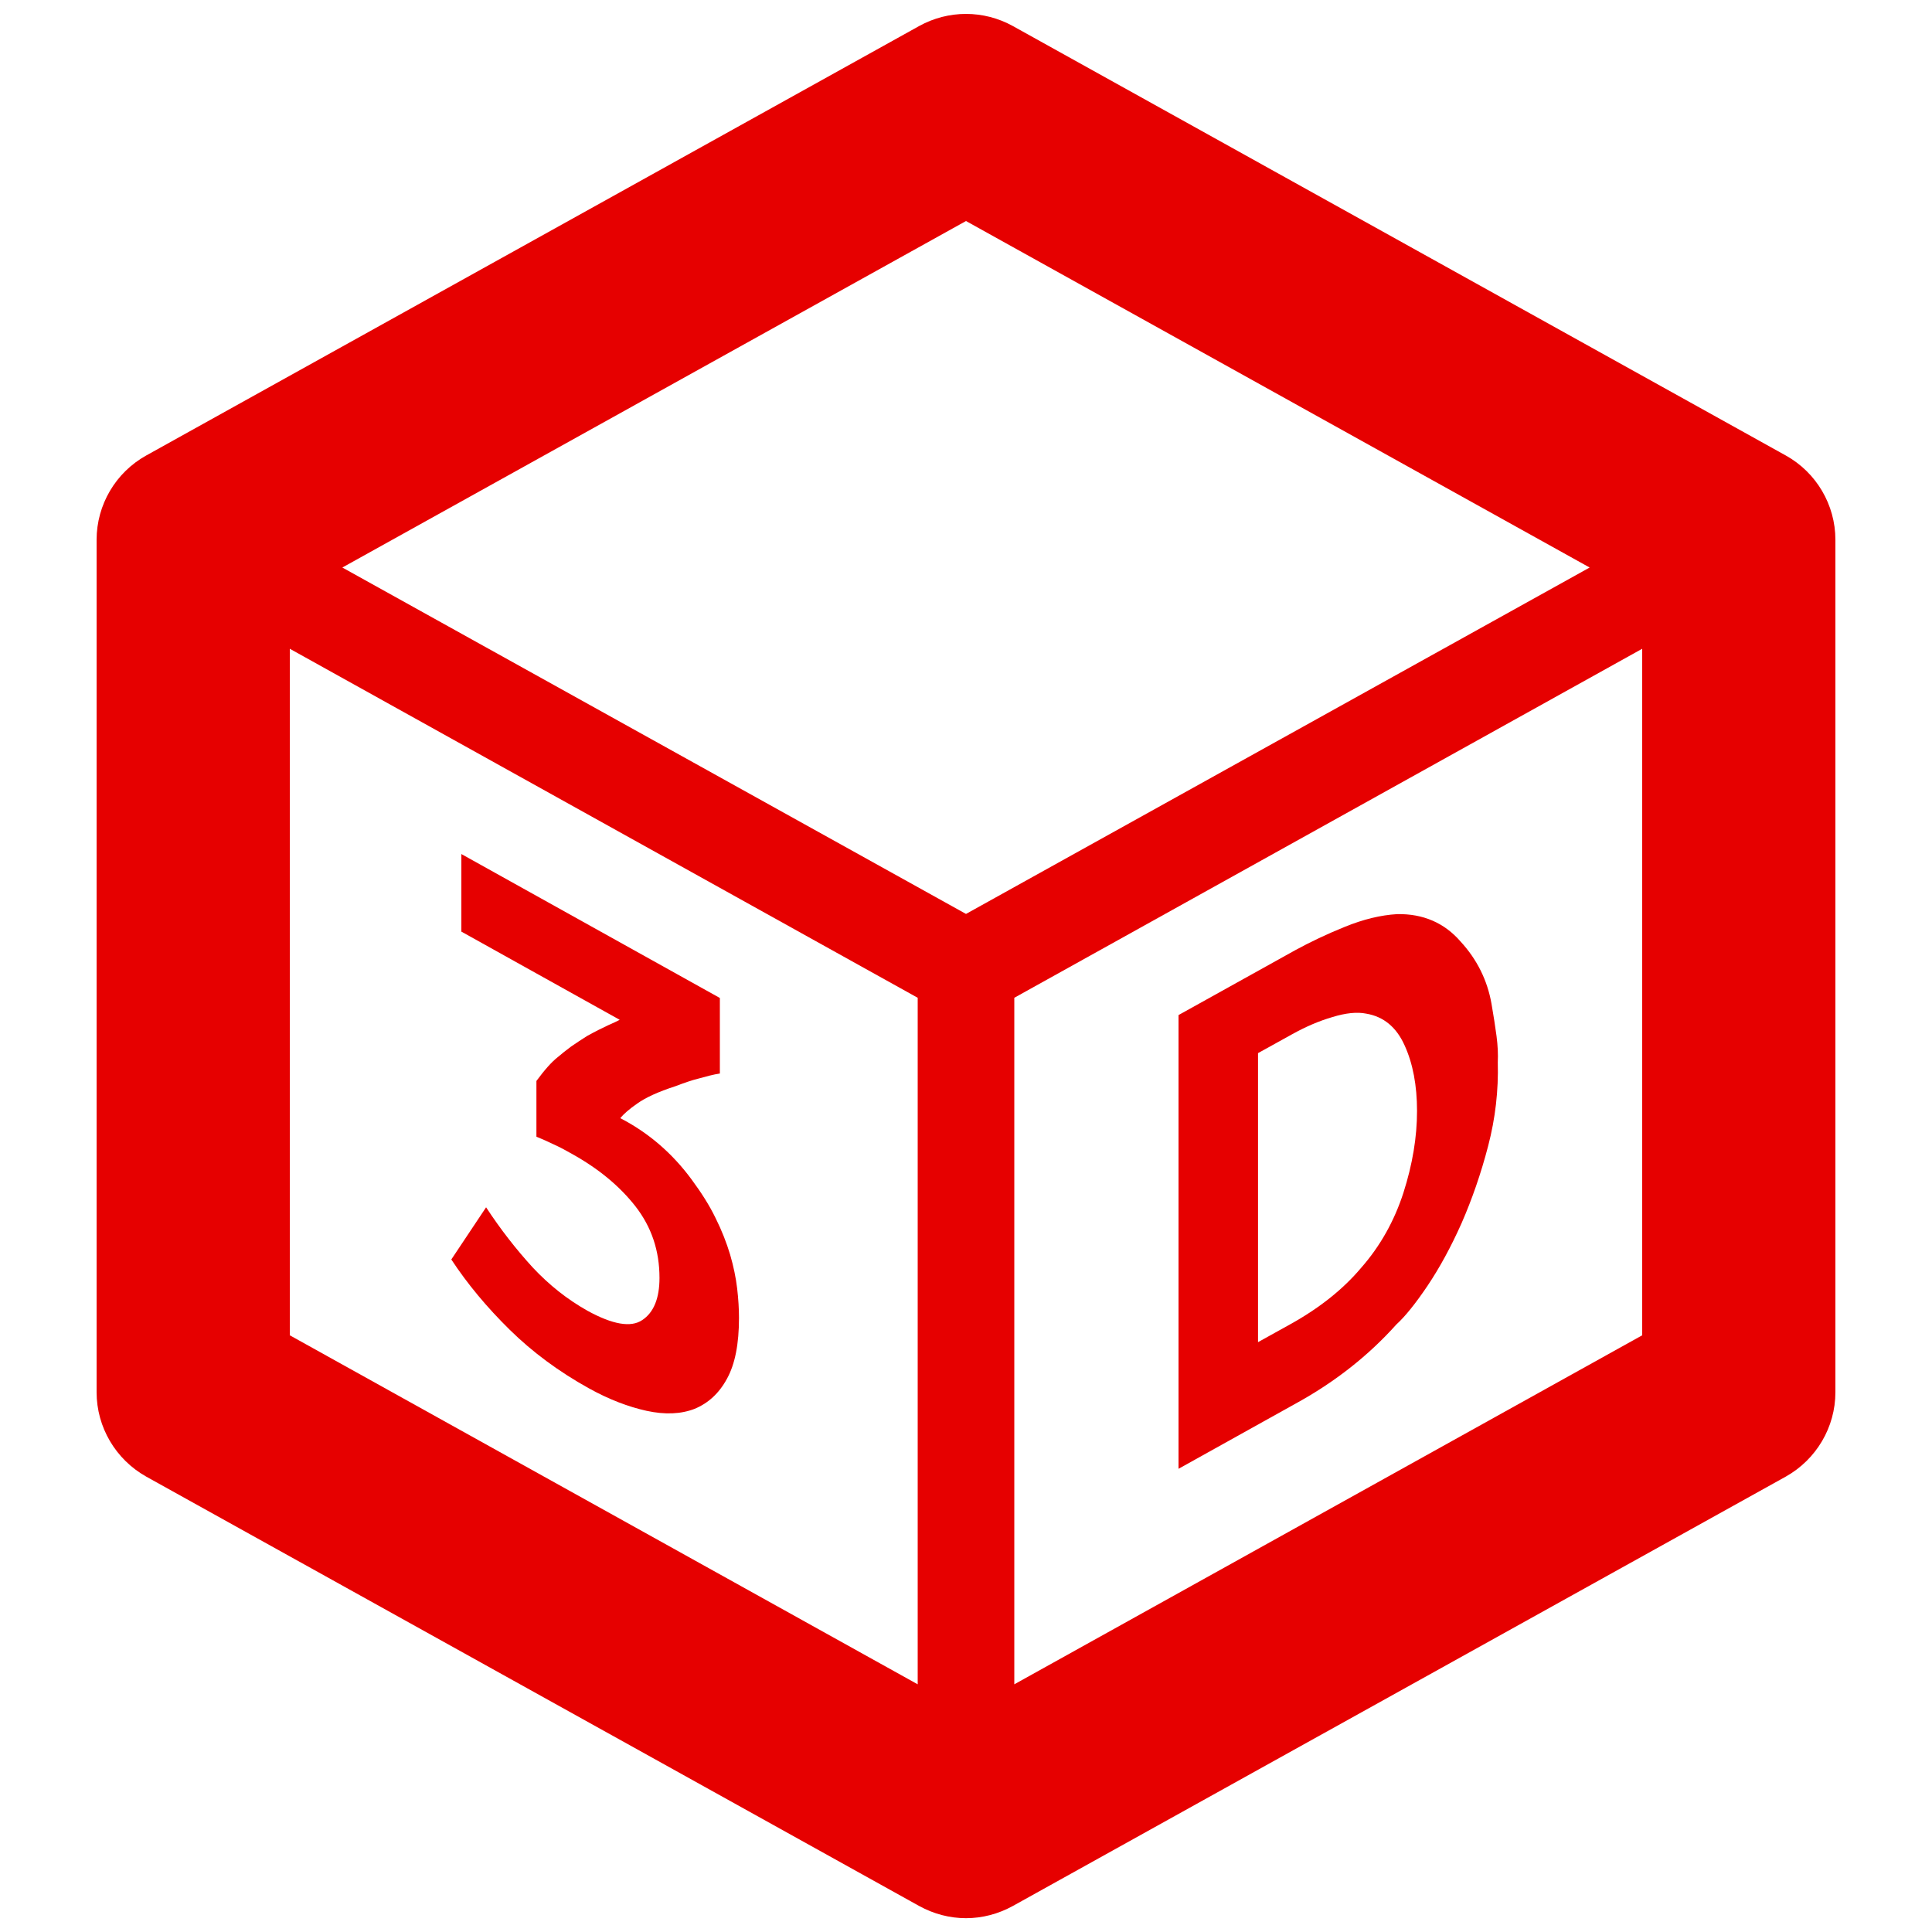 <?xml version="1.0" encoding="UTF-8" standalone="no"?>
<svg width="20px" height="20px" viewBox="0 0 20 20" version="1.1" xmlns="http://www.w3.org/2000/svg" xmlns:xlink="http://www.w3.org/1999/xlink">
    <!-- Generator: Sketch 48.2 (47327) - http://www.bohemiancoding.com/sketch -->
    <title>icons/accent/3d-view</title>
    <desc>Created with Sketch.</desc>
    <defs></defs>
    <g id="Symbols" stroke="none" stroke-width="1" fill="none" fill-rule="evenodd">
        <g id="icons/accent/3d-view" fill="#E60000">
            <path d="M6.093,14.37 C5.785,14.199 5.512,13.997 5.277,13.766 C5.041,13.534 4.839,13.292 4.672,13.038 L5.032,12.498 C5.182,12.727 5.343,12.933 5.514,13.12 C5.686,13.304 5.874,13.452 6.08,13.568 C6.342,13.712 6.532,13.745 6.649,13.665 C6.768,13.586 6.827,13.439 6.827,13.229 C6.827,12.946 6.744,12.702 6.579,12.489 C6.414,12.278 6.195,12.097 5.919,11.944 C5.86,11.91 5.799,11.877 5.737,11.849 C5.674,11.818 5.613,11.792 5.553,11.767 L5.553,11.19 C5.639,11.073 5.712,10.992 5.772,10.945 C5.815,10.908 5.862,10.871 5.913,10.833 C5.965,10.797 6.02,10.761 6.08,10.723 C6.165,10.676 6.238,10.64 6.296,10.613 C6.354,10.588 6.393,10.569 6.415,10.557 L4.776,9.644 L4.776,8.841 L7.452,10.331 L7.452,11.113 C7.384,11.123 7.312,11.143 7.236,11.164 C7.158,11.183 7.077,11.212 6.993,11.244 C6.813,11.302 6.682,11.363 6.598,11.423 C6.515,11.48 6.455,11.533 6.421,11.575 C6.713,11.726 6.959,11.938 7.158,12.208 C7.26,12.346 7.343,12.476 7.407,12.608 C7.471,12.736 7.521,12.864 7.558,12.987 C7.594,13.111 7.618,13.227 7.631,13.338 C7.644,13.449 7.65,13.551 7.65,13.643 C7.65,13.913 7.609,14.121 7.526,14.272 C7.443,14.425 7.331,14.526 7.191,14.584 C7.05,14.639 6.884,14.646 6.694,14.605 C6.504,14.563 6.303,14.487 6.093,14.37" id="Fill-3"></path>
            <path d="M13.023,13.894 L13.358,13.708 C13.657,13.542 13.902,13.348 14.09,13.125 C14.287,12.901 14.433,12.641 14.528,12.348 C14.622,12.054 14.669,11.773 14.669,11.501 C14.669,11.236 14.626,11.009 14.54,10.821 C14.455,10.632 14.322,10.523 14.142,10.493 C14.048,10.474 13.931,10.486 13.792,10.529 C13.651,10.57 13.514,10.63 13.377,10.706 L13.023,10.902 L13.023,13.894 Z M12.2,15.205 L12.2,10.508 L13.409,9.836 C13.563,9.752 13.734,9.67 13.923,9.594 C14.112,9.517 14.292,9.473 14.463,9.463 C14.732,9.458 14.952,9.553 15.12,9.747 C15.29,9.932 15.397,10.147 15.44,10.391 C15.461,10.514 15.479,10.625 15.492,10.725 C15.505,10.824 15.509,10.915 15.505,10.996 C15.513,11.288 15.48,11.577 15.405,11.864 C15.33,12.152 15.237,12.418 15.129,12.665 C15.019,12.911 14.902,13.125 14.778,13.31 C14.654,13.494 14.546,13.628 14.456,13.71 C14.166,14.033 13.827,14.299 13.441,14.514 L12.2,15.205 Z" id="Fill-5"></path>
            <path d="M10.5,17.436 L10.5,10.329 L17,6.716 L17,13.823 L10.5,17.436 Z M3,6.716 L9.5,10.329 L9.5,17.436 L3,13.823 L3,6.716 Z M10,2.288 L16.456,5.875 L10,9.461 L3.544,5.875 L10,2.288 Z M18.486,4.715 L10.486,0.27 C10.183,0.102 9.817,0.102 9.514,0.27 L1.514,4.715 C1.197,4.891 1,5.226 1,5.588 L1,14.412 C1,14.774 1.197,15.108 1.514,15.286 L9.514,19.73 C9.666,19.814 9.833,19.857 10,19.857 C10.167,19.857 10.334,19.814 10.486,19.73 L18.486,15.286 C18.803,15.108 19,14.774 19,14.412 L19,5.588 C19,5.226 18.803,4.891 18.486,4.715 Z" id="Fill-7"></path>
        </g>
    </g>
</svg>